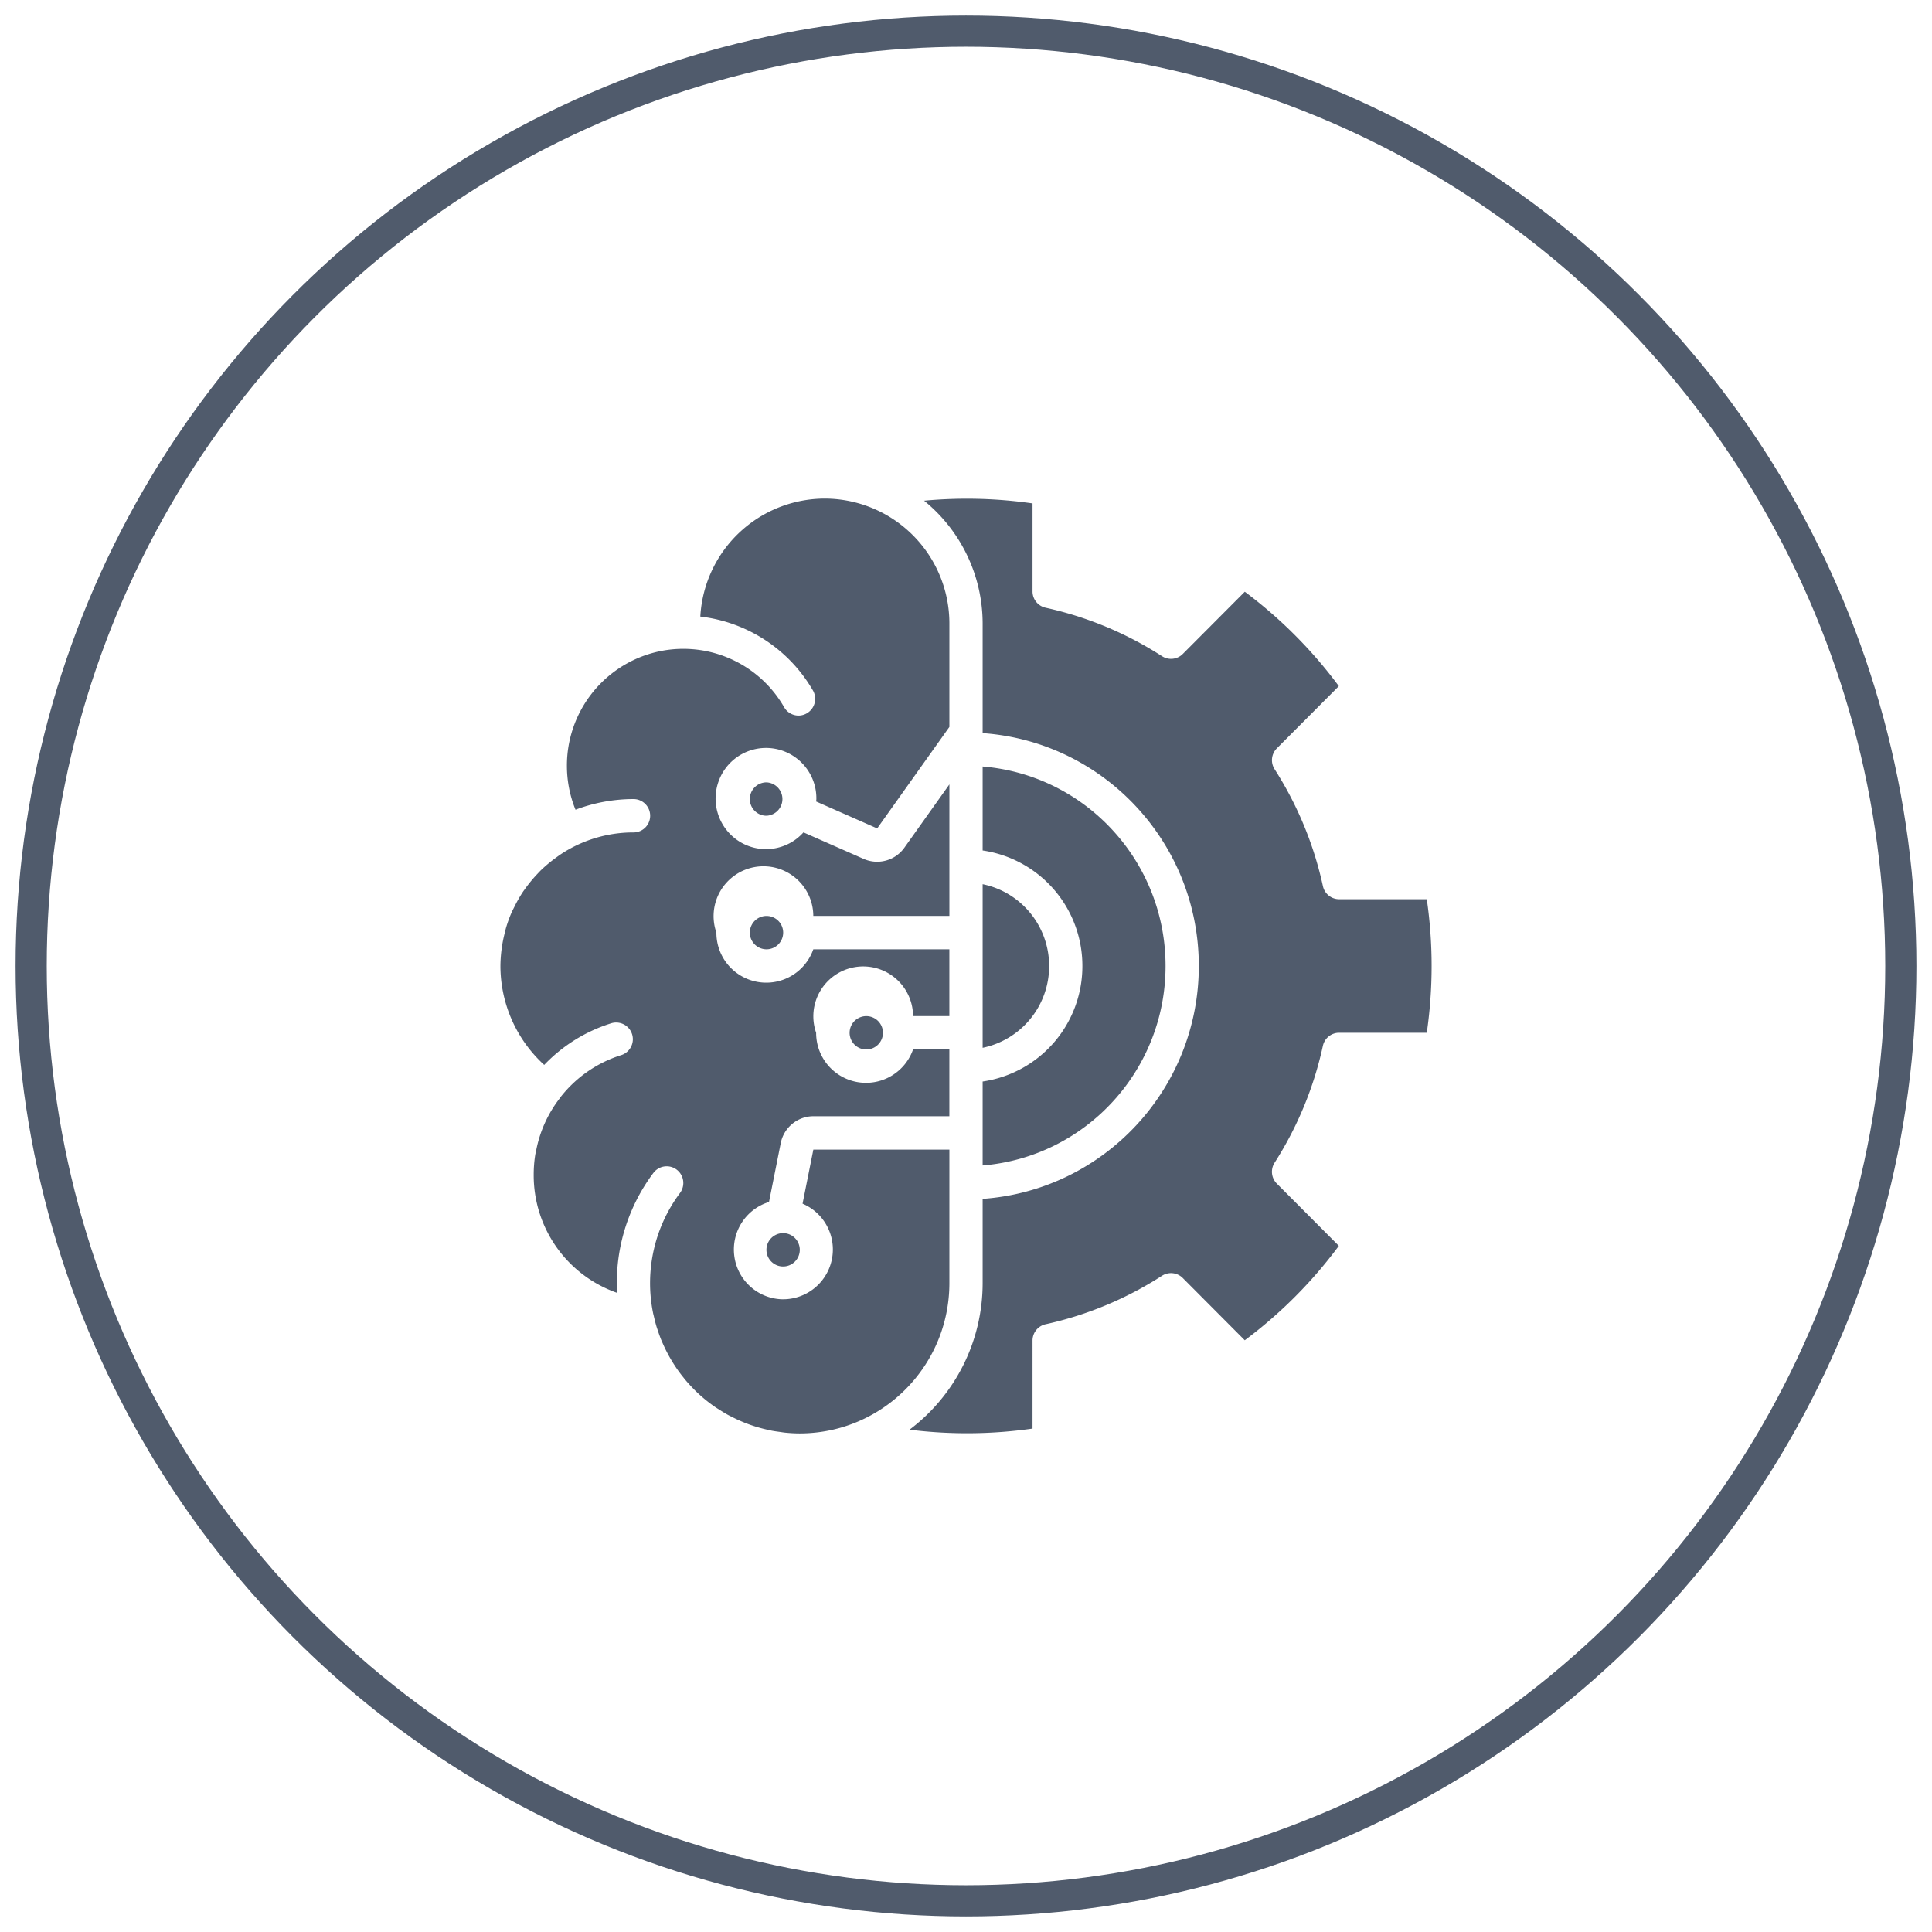 <svg xmlns="http://www.w3.org/2000/svg" width="62" height="62" viewBox="0 0 62 62">
    <g fill="none" fill-rule="evenodd" transform="translate(1 1)">
        <circle cx="30" cy="30" r="30" stroke="#505B6C"/>
        <g fill="#505B6C" fill-rule="nonzero">
            <path d="M23.063 28.928a.535.535 0 1 0 1.07.002.535.535 0 0 0-1.07-.002z"/>
            <path d="M29.466 35.893h-4.365l-.346 1.734a1.598 1.598 0 0 1-.694 3.067 1.593 1.593 0 0 1-1.498-1.4 1.596 1.596 0 0 1 1.115-1.721l.377-1.89c.1-.5.538-.86 1.046-.862h4.365v-2.143h-1.165a1.6 1.6 0 0 1-3.11-.535 1.6 1.6 0 1 1 3.11-.536h1.165v-2.143H25.1a1.6 1.6 0 0 1-3.11-.535 1.6 1.6 0 1 1 3.11-.536h4.367v-4.221l-1.447 2.035a1.072 1.072 0 0 1-1.298.359l-1.938-.854a1.612 1.612 0 0 1-2.05.297 1.627 1.627 0 0 1-.66-1.971 1.616 1.616 0 0 1 3.124.605c0 .027-.006.052-.008.078l1.96.864 2.317-3.257v-3.31a4.008 4.008 0 0 0-3.884-4.016 4.006 4.006 0 0 0-4.109 3.784 4.82 4.82 0 0 1 3.615 2.374.538.538 0 0 1-.461.804.534.534 0 0 1-.463-.267 3.73 3.73 0 0 0-4.202-1.748 3.748 3.748 0 0 0-2.77 3.622c0 .485.092.965.276 1.414a5.288 5.288 0 0 1 1.86-.342.535.535 0 0 1 0 1.071 4.215 4.215 0 0 0-2.34.705c-.067.045-.13.093-.195.14a4.493 4.493 0 0 0-.44.372c-.049.049-.095.1-.143.15-.12.13-.233.267-.337.41-.033.047-.068.092-.1.14a4.315 4.315 0 0 0-.257.45c-.04.08-.081.158-.116.24-.06.14-.112.285-.156.432-.018.06-.031.12-.046.18-.03.119-.057.239-.077.36a4.41 4.41 0 0 0-.063.707 4.305 4.305 0 0 0 1.405 3.174 5.063 5.063 0 0 1 2.173-1.343.536.536 0 0 1 .314 1.024 3.985 3.985 0 0 0-1.984 1.38c-.004.004-.004.01-.008.015a3.948 3.948 0 0 0-.762 1.72c-.005.023-.013.044-.017.067a4.067 4.067 0 0 0-.053.66 3.996 3.996 0 0 0 2.684 3.795c-.006-.104-.016-.207-.016-.314a5.868 5.868 0 0 1 1.173-3.537.533.533 0 0 1 .747-.106.537.537 0 0 1 .107.749 4.833 4.833 0 0 0-.866 3.844c.007.038.018.074.026.11.026.114.054.226.087.337.012.04.027.08.04.12.035.106.072.21.114.313l.049.111a4.818 4.818 0 0 0 .381.703l.053.08c.07.103.144.202.222.298l.046.059c.089.107.182.21.28.309l.019.021c.212.212.442.404.69.573.035.024.072.045.108.068.085.055.171.109.26.159.052.03.106.055.16.083a5.128 5.128 0 0 0 .412.187 4.671 4.671 0 0 0 .666.209c.063.015.126.03.19.043.094.018.189.03.284.043.055.008.108.017.162.022.152.015.304.024.46.024 2.65-.003 4.8-2.16 4.802-4.822v-4.285z"/>
            <path d="M26.265 32.143a.535.535 0 1 0 1.07.001.535.535 0 0 0-1.07-.001zM23.063 24.643c0 .295.239.535.533.535a.536.536 0 0 0 0-1.071.535.535 0 0 0-.533.536zM30.534 27.375v5.25A2.676 2.676 0 0 0 32.668 30c0-1.273-.892-2.37-2.134-2.625z"/>
            <path d="M30.534 36.401c3.317-.276 5.87-3.06 5.87-6.401 0-3.342-2.553-6.126-5.87-6.402v2.695A3.74 3.74 0 0 1 33.735 30a3.74 3.74 0 0 1-3.201 3.707v2.694zM23.596 39.107a.535.535 0 1 0 1.07.002.535.535 0 0 0-1.07-.002z"/>
            <path d="M44.787 27.857h-2.812a.533.533 0 0 1-.521-.42 11.498 11.498 0 0 0-1.55-3.752.537.537 0 0 1 .071-.669l1.99-1.997a14.685 14.685 0 0 0-3.018-3.03l-1.99 1.997a.531.531 0 0 1-.666.072 11.404 11.404 0 0 0-3.738-1.556.535.535 0 0 1-.418-.524v-2.823a14.773 14.773 0 0 0-3.48-.087 5.088 5.088 0 0 1 1.879 3.95v3.509c3.907.277 6.937 3.54 6.937 7.473 0 3.932-3.03 7.196-6.937 7.473v2.705a5.89 5.89 0 0 1-2.346 4.702c1.311.164 2.639.152 3.947-.035V42.02c0-.251.174-.469.418-.523a11.404 11.404 0 0 0 3.737-1.556.533.533 0 0 1 .666.072l1.99 1.998a14.672 14.672 0 0 0 3.019-3.03l-1.99-1.998a.538.538 0 0 1-.072-.669 11.498 11.498 0 0 0 1.55-3.752.534.534 0 0 1 .522-.42h2.812a14.904 14.904 0 0 0 0-4.286z"/>
        </g>
    </g>
</svg>
